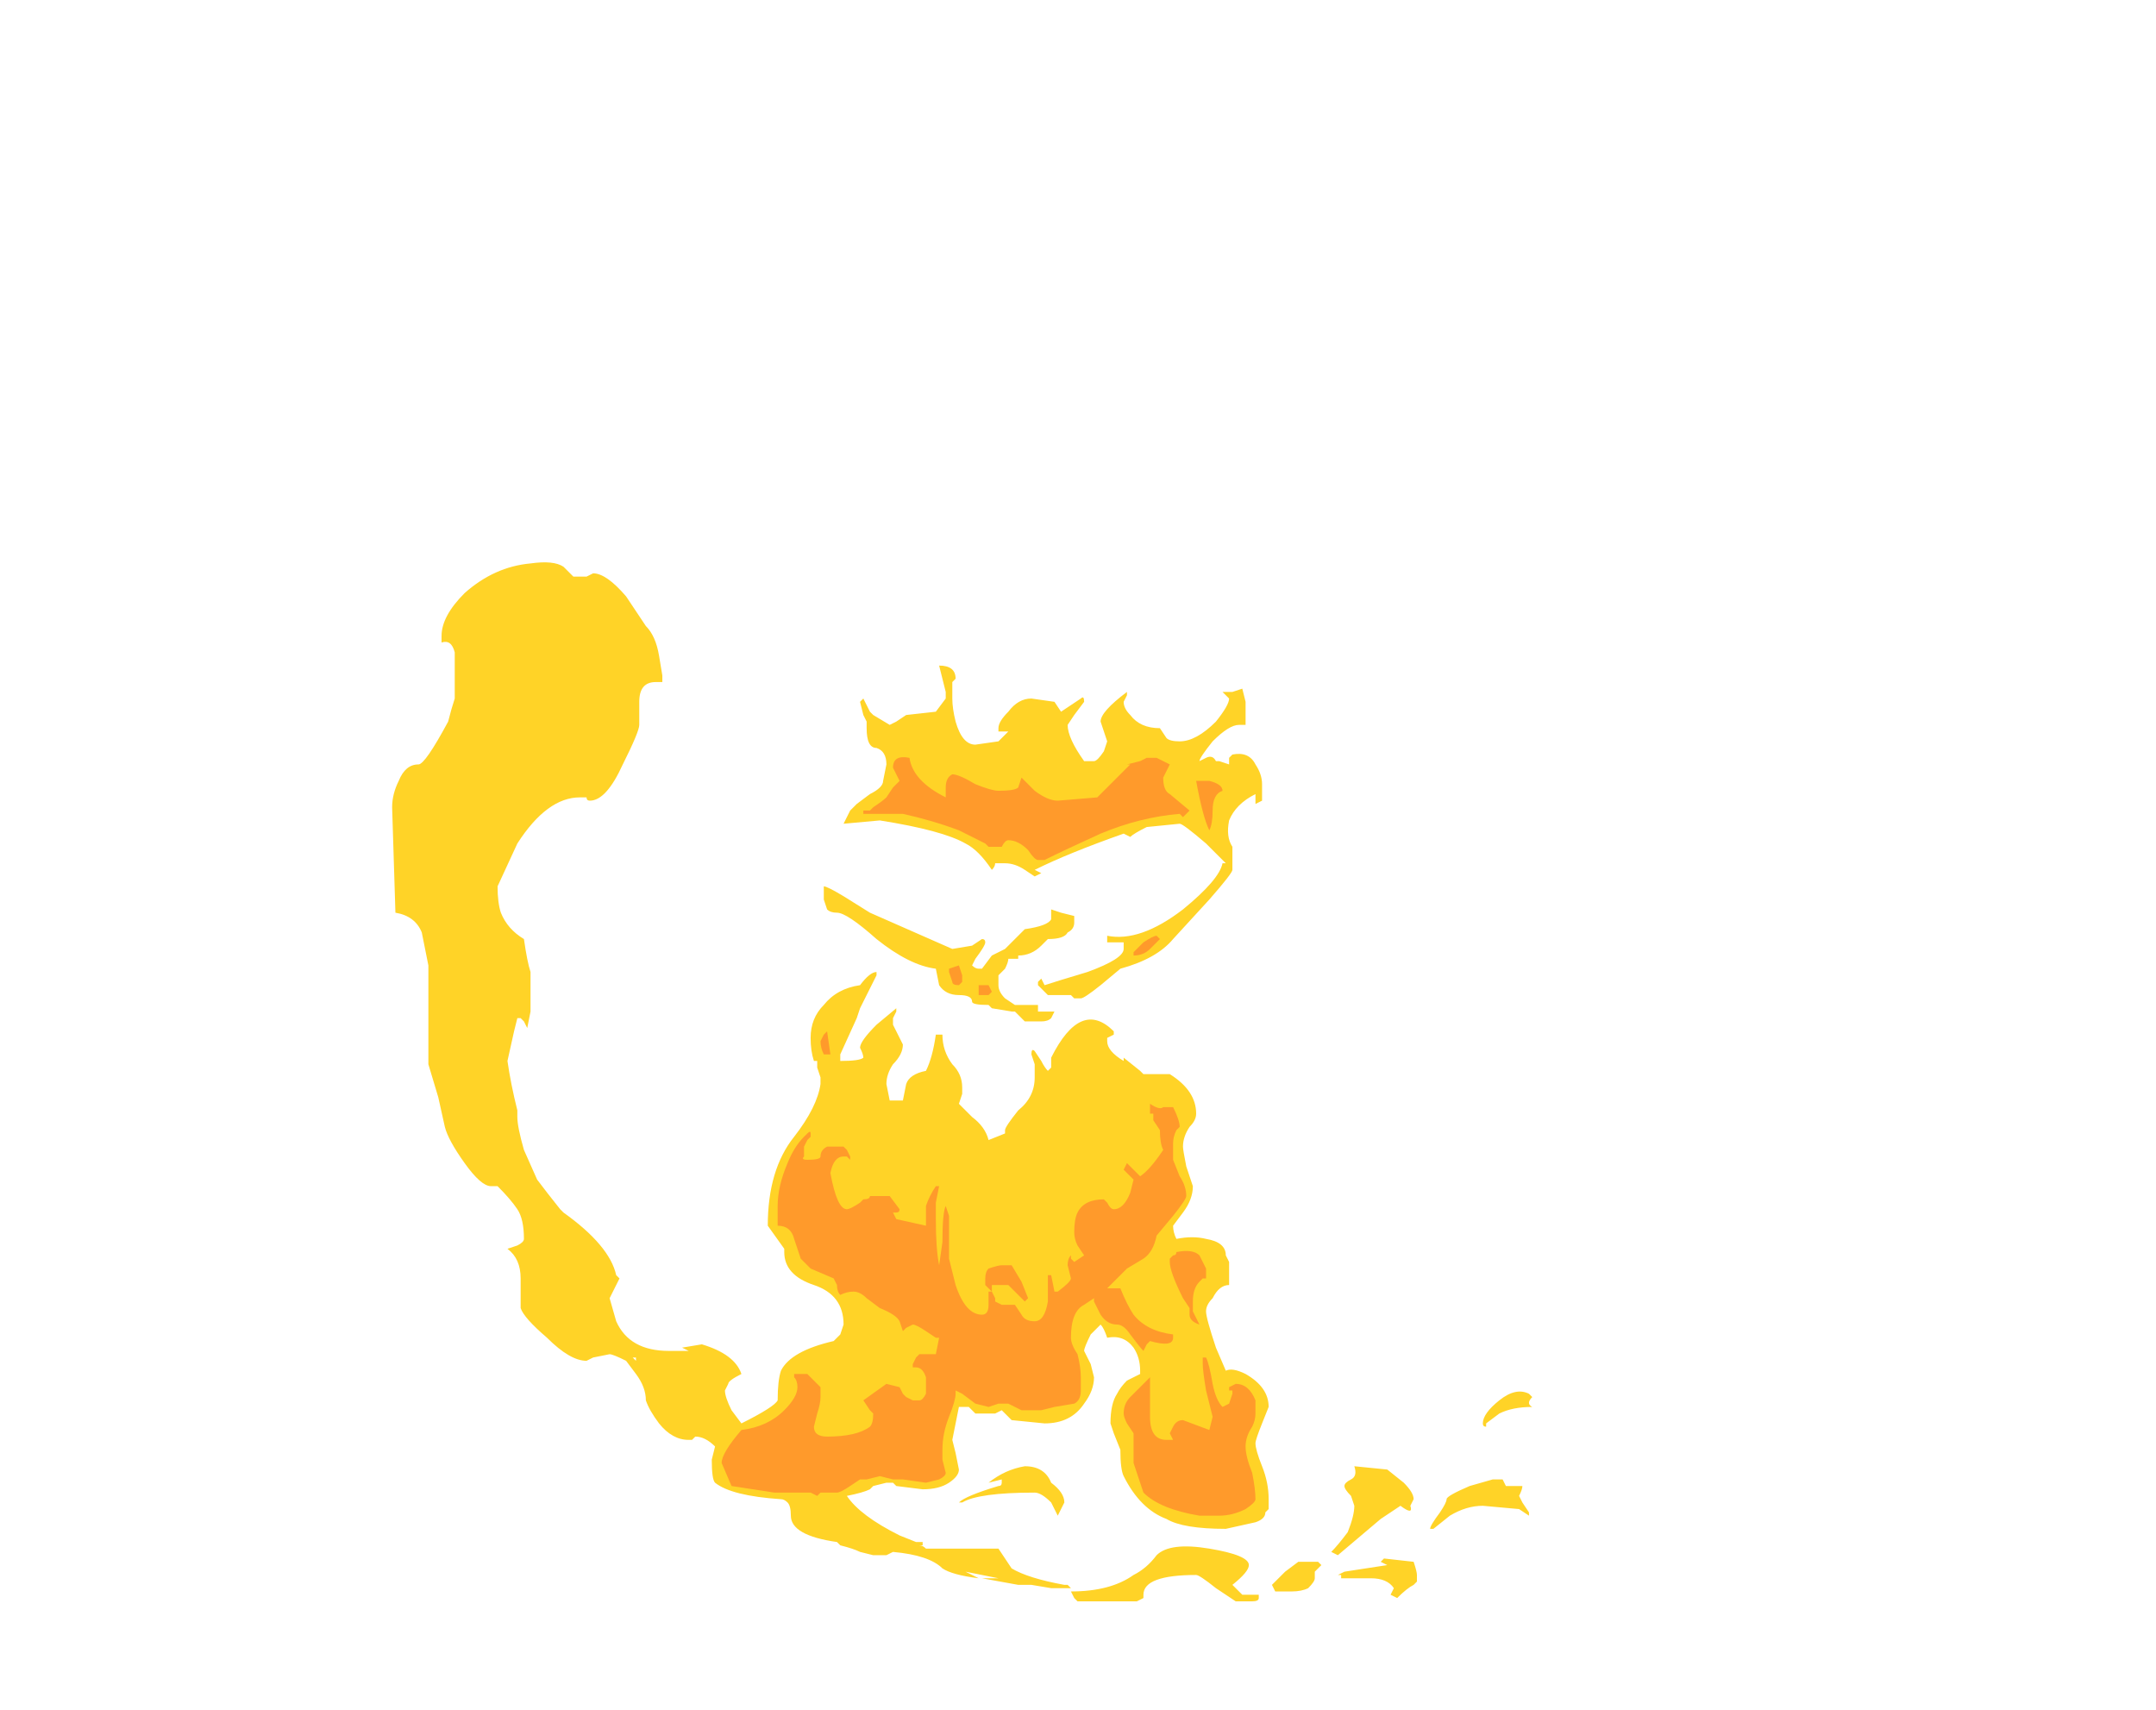 <?xml version="1.0" encoding="UTF-8" standalone="no"?>
<svg xmlns:ffdec="https://www.free-decompiler.com/flash" xmlns:xlink="http://www.w3.org/1999/xlink" ffdec:objectType="frame" height="181.65px" width="229.0px" xmlns="http://www.w3.org/2000/svg">
  <g transform="matrix(1.0, 0.0, 0.0, 1.0, 110.25, 156.1)">
    <use ffdec:characterId="991" height="15.75" transform="matrix(7.0, 0.0, 0.0, 7.0, -68.6, -96.25)" width="17.3" xlink:href="#shape0"/>
  </g>
  <defs>
    <g id="shape0" transform="matrix(1.0, 0.0, 0.0, 1.0, 9.8, 13.75)">
      <path d="M2.95 -11.8 L3.1 -11.85 3.15 -11.65 3.15 -11.3 3.05 -11.3 Q2.9 -11.3 2.65 -11.05 2.45 -10.8 2.45 -10.75 L2.55 -10.8 Q2.65 -10.85 2.7 -10.75 L2.75 -10.75 2.9 -10.7 2.9 -10.8 2.95 -10.85 Q3.2 -10.9 3.3 -10.7 3.4 -10.55 3.4 -10.4 L3.4 -10.15 3.3 -10.1 3.3 -10.25 Q3.0 -10.1 2.9 -9.85 2.85 -9.6 2.95 -9.45 L2.95 -9.1 Q2.95 -9.05 2.6 -8.65 L2.05 -8.05 Q1.8 -7.75 1.25 -7.6 L0.95 -7.35 Q0.7 -7.15 0.65 -7.15 L0.55 -7.15 0.5 -7.2 0.15 -7.2 Q0.1 -7.25 0.0 -7.35 L0.0 -7.4 0.05 -7.45 0.1 -7.35 Q0.25 -7.4 0.75 -7.55 1.3 -7.75 1.3 -7.9 L1.3 -8.0 1.05 -8.0 1.05 -8.1 Q1.55 -8.0 2.2 -8.5 2.75 -8.95 2.8 -9.2 L2.85 -9.2 2.55 -9.5 Q2.2 -9.8 2.15 -9.8 L1.65 -9.75 Q1.45 -9.65 1.4 -9.6 L1.3 -9.65 Q0.45 -9.35 -0.05 -9.1 L0.05 -9.05 -0.05 -9.0 -0.2 -9.1 Q-0.35 -9.2 -0.5 -9.2 L-0.65 -9.2 Q-0.65 -9.15 -0.7 -9.1 -0.9 -9.4 -1.1 -9.5 -1.45 -9.7 -2.4 -9.85 L-2.95 -9.8 -2.85 -10.0 -2.75 -10.1 -2.55 -10.25 Q-2.35 -10.35 -2.35 -10.45 L-2.3 -10.7 Q-2.3 -10.9 -2.45 -10.95 -2.6 -10.95 -2.6 -11.25 L-2.6 -11.35 -2.65 -11.45 -2.7 -11.65 -2.65 -11.7 -2.55 -11.5 -2.5 -11.45 -2.25 -11.3 -2.15 -11.35 -2.0 -11.45 -1.55 -11.5 -1.4 -11.7 -1.4 -11.8 -1.5 -12.2 Q-1.25 -12.2 -1.25 -12.0 L-1.3 -11.95 -1.3 -11.7 Q-1.3 -11.55 -1.25 -11.35 -1.15 -11.0 -0.95 -11.0 L-0.6 -11.05 -0.45 -11.2 Q-0.55 -11.2 -0.6 -11.2 L-0.6 -11.25 Q-0.6 -11.35 -0.45 -11.5 -0.3 -11.7 -0.1 -11.7 L0.25 -11.65 0.35 -11.5 0.65 -11.7 Q0.7 -11.75 0.7 -11.65 L0.55 -11.45 0.45 -11.3 Q0.45 -11.1 0.7 -10.75 L0.85 -10.75 Q0.9 -10.75 1.0 -10.9 L1.05 -11.05 0.95 -11.35 Q0.95 -11.5 1.35 -11.8 L1.35 -11.75 1.3 -11.65 Q1.3 -11.55 1.4 -11.45 1.55 -11.25 1.85 -11.25 L1.95 -11.1 Q2.0 -11.05 2.15 -11.05 2.4 -11.05 2.7 -11.35 2.9 -11.6 2.9 -11.7 L2.8 -11.8 2.95 -11.8 M0.55 -8.4 L0.55 -8.3 Q0.55 -8.2 0.45 -8.15 0.4 -8.05 0.15 -8.05 L0.05 -7.95 Q-0.1 -7.8 -0.3 -7.8 L-0.3 -7.75 -0.45 -7.75 Q-0.45 -7.7 -0.5 -7.6 L-0.6 -7.5 -0.6 -7.35 Q-0.6 -7.25 -0.5 -7.15 L-0.35 -7.05 0.0 -7.05 0.0 -6.95 0.25 -6.95 0.2 -6.85 Q0.15 -6.8 0.05 -6.8 L-0.2 -6.8 -0.35 -6.95 -0.4 -6.95 -0.7 -7.0 -0.75 -7.05 Q-1.0 -7.05 -1.0 -7.1 -1.0 -7.2 -1.2 -7.2 -1.4 -7.2 -1.5 -7.35 L-1.55 -7.6 Q-1.95 -7.65 -2.45 -8.05 -2.9 -8.45 -3.05 -8.45 -3.15 -8.45 -3.2 -8.5 L-3.25 -8.65 -3.25 -8.85 Q-3.2 -8.85 -2.95 -8.7 L-2.55 -8.45 -1.3 -7.9 -1.0 -7.95 -0.85 -8.05 Q-0.8 -8.05 -0.8 -8.0 -0.8 -7.95 -0.95 -7.75 L-1.0 -7.65 Q-0.95 -7.6 -0.9 -7.6 L-0.85 -7.6 -0.7 -7.8 -0.5 -7.9 -0.2 -8.2 Q0.15 -8.25 0.2 -8.35 L0.2 -8.5 0.35 -8.45 0.55 -8.4 M1.6 -6.0 L2.0 -6.0 Q2.4 -5.75 2.4 -5.4 2.4 -5.3 2.3 -5.2 2.2 -5.05 2.2 -4.9 2.2 -4.85 2.25 -4.6 L2.35 -4.3 Q2.35 -4.1 2.2 -3.9 L2.05 -3.7 Q2.05 -3.6 2.1 -3.5 2.35 -3.55 2.55 -3.5 2.85 -3.45 2.85 -3.25 L2.9 -3.15 2.9 -2.8 Q2.75 -2.8 2.65 -2.6 2.55 -2.5 2.55 -2.4 2.55 -2.3 2.7 -1.85 L2.85 -1.5 Q2.95 -1.55 3.15 -1.45 3.5 -1.25 3.5 -0.95 L3.4 -0.7 Q3.3 -0.45 3.3 -0.4 3.3 -0.3 3.4 -0.05 3.5 0.2 3.5 0.45 L3.5 0.6 3.45 0.65 Q3.45 0.75 3.3 0.8 L2.85 0.9 Q2.2 0.9 1.95 0.75 1.55 0.6 1.3 0.1 1.25 0.0 1.25 -0.3 L1.15 -0.55 1.1 -0.7 Q1.1 -1.0 1.2 -1.15 1.25 -1.25 1.35 -1.35 L1.55 -1.45 1.55 -1.5 Q1.55 -1.7 1.45 -1.85 1.3 -2.05 1.05 -2.0 1.0 -2.15 0.95 -2.2 L0.8 -2.05 Q0.7 -1.85 0.7 -1.8 L0.8 -1.6 0.85 -1.4 Q0.85 -1.2 0.7 -1.0 0.5 -0.7 0.1 -0.7 L-0.4 -0.75 -0.55 -0.9 -0.65 -0.85 -0.95 -0.85 -1.05 -0.95 -1.2 -0.95 -1.3 -0.45 -1.25 -0.25 -1.2 0.0 Q-1.2 0.1 -1.35 0.2 -1.5 0.3 -1.75 0.3 L-2.15 0.25 -2.2 0.2 -2.3 0.2 -2.5 0.25 -2.55 0.3 Q-2.65 0.35 -2.9 0.4 -2.7 0.7 -2.1 1.0 L-1.85 1.1 -1.75 1.1 -1.75 1.15 -1.8 1.15 Q-1.75 1.15 -1.7 1.2 L-0.6 1.2 -0.4 1.5 Q-0.15 1.65 0.4 1.75 L0.45 1.75 0.5 1.8 0.2 1.8 -0.1 1.75 -0.3 1.75 -0.85 1.65 -0.6 1.65 -1.1 1.55 -0.9 1.65 Q-1.3 1.6 -1.45 1.5 -1.65 1.3 -2.2 1.25 L-2.3 1.3 -2.5 1.3 -2.7 1.25 Q-2.8 1.2 -3.0 1.15 L-3.05 1.1 Q-3.75 1.0 -3.75 0.7 -3.75 0.55 -3.8 0.5 -3.85 0.45 -3.9 0.45 -4.65 0.4 -4.9 0.2 -4.95 0.15 -4.95 -0.15 L-4.9 -0.35 Q-5.05 -0.5 -5.2 -0.5 L-5.25 -0.45 -5.3 -0.45 Q-5.55 -0.45 -5.75 -0.7 -5.9 -0.9 -5.95 -1.05 -5.95 -1.25 -6.1 -1.45 L-6.25 -1.65 Q-6.45 -1.75 -6.5 -1.75 L-6.75 -1.7 -6.85 -1.65 Q-7.1 -1.65 -7.45 -2.0 -7.8 -2.3 -7.85 -2.45 -7.85 -2.6 -7.85 -2.9 -7.85 -3.2 -8.05 -3.35 L-7.9 -3.4 Q-7.8 -3.45 -7.8 -3.5 -7.8 -3.8 -7.9 -3.95 -8.0 -4.1 -8.2 -4.3 L-8.3 -4.3 Q-8.45 -4.3 -8.7 -4.65 -8.95 -5.0 -9.0 -5.2 L-9.1 -5.65 -9.25 -6.15 -9.25 -7.65 -9.35 -8.15 Q-9.45 -8.4 -9.75 -8.45 L-9.8 -10.05 Q-9.8 -10.25 -9.7 -10.45 -9.6 -10.7 -9.4 -10.7 -9.3 -10.7 -8.95 -11.35 -8.9 -11.55 -8.85 -11.7 L-8.85 -12.4 Q-8.9 -12.6 -9.05 -12.55 L-9.05 -12.65 Q-9.05 -12.95 -8.7 -13.3 -8.25 -13.7 -7.7 -13.75 -7.35 -13.8 -7.2 -13.7 L-7.05 -13.55 -6.85 -13.55 -6.75 -13.6 Q-6.55 -13.6 -6.25 -13.25 L-5.95 -12.8 Q-5.8 -12.65 -5.75 -12.35 L-5.7 -12.05 -5.7 -11.95 -5.8 -11.95 Q-6.05 -11.95 -6.05 -11.65 L-6.05 -11.3 Q-6.05 -11.2 -6.3 -10.7 -6.55 -10.15 -6.8 -10.15 -6.85 -10.15 -6.85 -10.2 L-6.95 -10.2 Q-7.45 -10.2 -7.9 -9.5 L-8.2 -8.85 Q-8.2 -8.6 -8.15 -8.45 -8.05 -8.2 -7.8 -8.05 -7.75 -7.7 -7.7 -7.55 -7.7 -7.4 -7.7 -7.2 L-7.7 -6.95 -7.75 -6.7 -7.8 -6.8 -7.85 -6.85 -7.9 -6.85 -7.95 -6.65 -8.05 -6.2 Q-8.0 -5.85 -7.9 -5.45 L-7.9 -5.35 Q-7.9 -5.2 -7.8 -4.85 L-7.6 -4.4 Q-7.45 -4.2 -7.25 -3.95 L-7.2 -3.9 Q-6.5 -3.4 -6.4 -2.95 L-6.35 -2.9 -6.5 -2.6 -6.4 -2.25 Q-6.2 -1.8 -5.6 -1.8 L-5.3 -1.8 -5.4 -1.85 -5.1 -1.9 Q-4.6 -1.75 -4.5 -1.45 -4.7 -1.35 -4.7 -1.3 L-4.75 -1.2 Q-4.75 -1.1 -4.65 -0.9 L-4.5 -0.7 Q-4.0 -0.95 -3.95 -1.05 -3.95 -1.35 -3.9 -1.5 -3.75 -1.8 -3.1 -1.95 L-3.0 -2.05 -2.95 -2.2 Q-2.95 -2.65 -3.4 -2.8 -3.85 -2.95 -3.85 -3.3 L-3.85 -3.35 -4.1 -3.7 Q-4.1 -4.55 -3.7 -5.05 -3.35 -5.5 -3.3 -5.85 L-3.3 -5.95 -3.35 -6.1 -3.35 -6.2 -3.4 -6.2 Q-3.45 -6.35 -3.45 -6.55 -3.45 -6.85 -3.25 -7.05 -3.05 -7.3 -2.7 -7.35 -2.55 -7.55 -2.45 -7.55 L-2.45 -7.5 -2.7 -7.0 -2.75 -6.85 -3.0 -6.3 -3.0 -6.2 Q-2.7 -6.2 -2.65 -6.25 -2.65 -6.3 -2.7 -6.4 -2.7 -6.5 -2.45 -6.75 L-2.15 -7.0 Q-2.15 -7.05 -2.15 -6.95 L-2.2 -6.85 -2.2 -6.75 -2.05 -6.45 Q-2.05 -6.3 -2.2 -6.15 -2.3 -6.0 -2.3 -5.85 L-2.25 -5.6 -2.05 -5.6 -2.0 -5.85 Q-1.95 -6.0 -1.7 -6.05 -1.6 -6.25 -1.55 -6.6 L-1.45 -6.6 Q-1.45 -6.35 -1.3 -6.15 -1.15 -6.0 -1.15 -5.8 -1.15 -5.75 -1.15 -5.7 L-1.2 -5.55 -1.0 -5.35 Q-0.8 -5.2 -0.75 -5.0 L-0.5 -5.1 -0.5 -5.15 Q-0.5 -5.2 -0.3 -5.45 -0.05 -5.65 -0.05 -5.95 L-0.05 -6.15 -0.1 -6.3 Q-0.1 -6.4 -0.05 -6.35 L0.05 -6.2 Q0.1 -6.1 0.15 -6.05 L0.2 -6.1 0.2 -6.25 Q0.65 -7.15 1.15 -6.65 L1.15 -6.6 1.05 -6.55 1.05 -6.5 Q1.05 -6.35 1.3 -6.2 L1.3 -6.25 1.55 -6.05 1.6 -6.0 M4.8 -0.05 L5.3 0.0 5.55 0.2 Q5.7 0.35 5.7 0.45 L5.65 0.55 Q5.7 0.7 5.5 0.55 L5.2 0.75 4.55 1.3 4.45 1.25 Q4.55 1.15 4.7 0.95 4.8 0.7 4.8 0.55 L4.75 0.4 Q4.65 0.3 4.65 0.25 4.65 0.2 4.75 0.15 4.85 0.1 4.8 -0.05 M6.8 -0.7 L6.8 -0.65 Q6.75 -0.65 6.75 -0.7 6.75 -0.85 7.0 -1.05 7.25 -1.25 7.45 -1.15 L7.5 -1.1 Q7.4 -1.0 7.5 -0.95 7.2 -0.95 7.0 -0.85 L6.8 -0.7 M7.3 0.4 L7.35 0.5 7.45 0.65 7.45 0.7 7.3 0.6 6.75 0.55 Q6.5 0.55 6.25 0.7 L6.0 0.9 5.95 0.9 Q5.95 0.85 6.1 0.65 6.2 0.5 6.2 0.45 6.2 0.4 6.55 0.25 L6.9 0.15 7.05 0.15 7.1 0.25 7.35 0.25 Q7.35 0.3 7.3 0.4 M4.6 1.6 L4.55 1.6 4.65 1.55 5.3 1.45 5.2 1.4 5.25 1.35 5.7 1.4 Q5.75 1.55 5.75 1.6 L5.75 1.7 5.7 1.75 Q5.6 1.8 5.45 1.95 L5.35 1.9 5.4 1.8 Q5.3 1.65 5.05 1.65 L4.6 1.65 4.6 1.6 M3.95 1.4 L4.25 1.4 4.3 1.45 4.2 1.55 4.2 1.65 Q4.2 1.7 4.1 1.8 4.0 1.85 3.85 1.85 L3.6 1.85 3.55 1.75 3.75 1.55 3.95 1.4 M3.35 1.95 Q3.35 2.0 3.25 2.0 L3.0 2.0 2.7 1.8 Q2.45 1.6 2.4 1.6 1.6 1.6 1.6 1.9 L1.6 1.95 1.5 2.0 0.6 2.0 0.55 1.95 0.5 1.85 Q1.1 1.85 1.45 1.6 1.65 1.5 1.8 1.3 2.0 1.1 2.6 1.2 3.2 1.3 3.2 1.45 3.2 1.55 2.95 1.75 L3.1 1.9 3.35 1.9 3.35 1.95 M0.2 0.5 Q0.05 0.35 -0.05 0.35 -0.9 0.35 -1.15 0.5 L-1.2 0.5 Q-1.1 0.4 -0.6 0.25 -0.55 0.25 -0.55 0.2 L-0.55 0.15 -0.75 0.2 Q-0.5 0.0 -0.2 -0.05 0.1 -0.05 0.2 0.2 0.4 0.35 0.4 0.5 L0.3 0.7 0.2 0.5 M-6.1 -1.7 L-6.1 -1.65 -6.15 -1.7 -6.1 -1.7" fill="#ffd327" fill-rule="evenodd" stroke="none"/>
      <path d="M1.35 -10.7 L1.55 -10.75 1.65 -10.8 1.8 -10.8 2.0 -10.7 1.9 -10.5 Q1.9 -10.3 2.0 -10.25 L2.3 -10.0 2.2 -9.9 2.15 -9.95 Q1.55 -9.9 0.95 -9.65 0.4 -9.4 0.1 -9.25 L0.0 -9.25 Q-0.05 -9.25 -0.15 -9.4 -0.3 -9.55 -0.45 -9.55 -0.5 -9.55 -0.55 -9.45 L-0.75 -9.45 -0.8 -9.5 -1.2 -9.7 Q-1.6 -9.85 -2.05 -9.95 L-2.65 -9.95 -2.65 -10.0 -2.55 -10.0 -2.5 -10.05 Q-2.35 -10.15 -2.3 -10.2 L-2.2 -10.35 -2.1 -10.45 -2.2 -10.65 Q-2.2 -10.85 -1.95 -10.8 -1.9 -10.45 -1.4 -10.2 L-1.4 -10.35 Q-1.4 -10.5 -1.3 -10.55 -1.2 -10.55 -0.95 -10.4 -0.7 -10.3 -0.6 -10.3 -0.35 -10.3 -0.3 -10.35 L-0.25 -10.5 -0.05 -10.3 Q0.15 -10.15 0.3 -10.15 L0.9 -10.2 1.4 -10.7 1.35 -10.7 M2.8 -10.3 Q2.65 -10.25 2.65 -10.0 2.65 -9.8 2.6 -9.7 2.5 -9.9 2.4 -10.45 L2.6 -10.45 Q2.8 -10.4 2.8 -10.3 M1.85 -8.05 L1.7 -7.9 Q1.6 -7.8 1.45 -7.8 L1.45 -7.85 1.6 -8.0 Q1.75 -8.1 1.8 -8.1 L1.85 -8.05 M1.7 -5.55 Q1.85 -5.45 1.9 -5.5 L2.05 -5.5 Q2.15 -5.3 2.15 -5.2 L2.1 -5.15 Q2.05 -5.05 2.05 -4.95 L2.05 -4.7 2.15 -4.45 Q2.25 -4.3 2.25 -4.15 2.25 -4.1 2.05 -3.85 L1.8 -3.55 Q1.75 -3.3 1.6 -3.2 L1.35 -3.05 1.05 -2.75 1.25 -2.75 Q1.35 -2.5 1.45 -2.35 1.65 -2.1 2.05 -2.05 L2.05 -2.0 Q2.05 -1.85 1.7 -1.95 L1.65 -1.9 1.6 -1.8 Q1.55 -1.85 1.4 -2.05 1.3 -2.2 1.2 -2.2 1.05 -2.2 0.95 -2.35 L0.85 -2.55 0.85 -2.6 0.7 -2.5 Q0.5 -2.4 0.5 -2.0 0.5 -1.9 0.6 -1.75 0.65 -1.55 0.65 -1.4 L0.65 -1.2 Q0.65 -1.05 0.55 -1.0 L0.25 -0.95 0.05 -0.9 -0.25 -0.9 -0.45 -1.0 -0.6 -1.0 -0.75 -0.95 -0.95 -1.0 -1.15 -1.15 -1.25 -1.2 -1.25 -1.15 Q-1.25 -1.05 -1.35 -0.8 -1.45 -0.55 -1.45 -0.3 L-1.45 -0.15 -1.4 0.05 Q-1.4 0.1 -1.5 0.15 L-1.7 0.2 -2.05 0.15 -2.2 0.15 -2.4 0.1 -2.6 0.15 -2.7 0.15 -2.85 0.25 Q-3.0 0.35 -3.05 0.35 L-3.3 0.35 -3.35 0.4 -3.45 0.35 -4.0 0.35 -4.65 0.25 -4.8 -0.1 Q-4.8 -0.25 -4.5 -0.6 -4.1 -0.65 -3.85 -0.9 -3.65 -1.1 -3.65 -1.25 -3.65 -1.35 -3.7 -1.4 L-3.7 -1.45 -3.5 -1.45 -3.3 -1.25 -3.3 -1.1 Q-3.3 -1.0 -3.35 -0.85 L-3.4 -0.65 Q-3.4 -0.5 -3.2 -0.5 -2.75 -0.5 -2.55 -0.65 -2.5 -0.7 -2.5 -0.85 L-2.55 -0.9 -2.65 -1.05 -2.3 -1.3 -2.1 -1.25 -2.05 -1.15 -2.0 -1.1 -1.9 -1.05 -1.8 -1.05 Q-1.75 -1.05 -1.7 -1.15 L-1.7 -1.4 Q-1.75 -1.55 -1.85 -1.55 L-1.9 -1.55 -1.9 -1.6 -1.85 -1.7 -1.8 -1.75 -1.55 -1.75 -1.5 -2.0 -1.55 -2.0 -1.7 -2.1 Q-1.85 -2.2 -1.9 -2.2 L-2.0 -2.15 -2.05 -2.1 -2.1 -2.25 Q-2.15 -2.35 -2.4 -2.45 L-2.6 -2.6 Q-2.7 -2.7 -2.8 -2.7 -2.9 -2.7 -3.0 -2.65 -3.05 -2.7 -3.05 -2.8 L-3.1 -2.9 -3.45 -3.05 Q-3.55 -3.15 -3.6 -3.2 L-3.7 -3.5 Q-3.75 -3.7 -3.95 -3.7 L-3.95 -4.0 Q-3.95 -4.3 -3.8 -4.65 -3.7 -4.9 -3.55 -5.05 L-3.5 -5.1 Q-3.45 -5.15 -3.45 -5.1 L-3.45 -5.05 -3.5 -5.0 -3.55 -4.9 -3.55 -4.75 Q-3.6 -4.7 -3.5 -4.7 -3.3 -4.7 -3.3 -4.75 -3.3 -4.85 -3.2 -4.9 L-2.95 -4.9 -2.9 -4.85 -2.85 -4.75 -2.85 -4.7 -2.9 -4.75 -2.95 -4.75 Q-3.1 -4.75 -3.15 -4.5 -3.05 -3.95 -2.9 -3.95 -2.85 -3.95 -2.7 -4.05 L-2.65 -4.1 Q-2.55 -4.1 -2.55 -4.15 L-2.25 -4.15 -2.1 -3.95 Q-2.1 -3.9 -2.15 -3.9 L-2.2 -3.9 -2.15 -3.8 -1.7 -3.7 Q-1.7 -3.8 -1.7 -4.0 -1.65 -4.15 -1.55 -4.3 L-1.5 -4.3 -1.55 -4.05 -1.55 -3.8 Q-1.55 -3.35 -1.5 -3.1 L-1.45 -3.45 Q-1.45 -3.9 -1.4 -4.0 L-1.35 -3.85 -1.35 -3.2 -1.25 -2.8 Q-1.1 -2.35 -0.85 -2.35 -0.75 -2.35 -0.75 -2.5 L-0.75 -2.7 -0.7 -2.7 -0.65 -2.6 -0.65 -2.55 -0.55 -2.5 -0.35 -2.5 -0.25 -2.35 Q-0.2 -2.25 -0.05 -2.25 0.1 -2.25 0.15 -2.55 L0.15 -2.95 0.2 -2.95 0.25 -2.7 0.3 -2.7 Q0.5 -2.85 0.5 -2.9 L0.45 -3.1 Q0.45 -3.2 0.5 -3.25 L0.5 -3.2 0.55 -3.15 0.7 -3.25 0.6 -3.4 Q0.55 -3.5 0.55 -3.6 0.55 -3.8 0.6 -3.9 0.7 -4.1 1.0 -4.1 L1.05 -4.05 Q1.1 -3.95 1.15 -3.95 1.3 -3.95 1.4 -4.2 L1.45 -4.4 1.3 -4.55 1.35 -4.65 1.55 -4.45 Q1.7 -4.55 1.9 -4.85 1.85 -4.95 1.85 -5.15 L1.75 -5.3 1.75 -5.4 1.7 -5.4 1.7 -5.55 M2.45 -2.85 Q2.35 -2.75 2.35 -2.55 L2.35 -2.4 2.45 -2.2 Q2.3 -2.25 2.3 -2.35 L2.3 -2.45 2.2 -2.6 Q2.0 -3.0 2.0 -3.15 L2.0 -3.2 2.05 -3.25 Q2.1 -3.25 2.1 -3.3 2.35 -3.35 2.45 -3.25 L2.55 -3.05 2.55 -2.9 2.5 -2.9 2.45 -2.85 M1.45 -0.3 Q1.45 -0.45 1.45 -0.55 L1.35 -0.7 Q1.3 -0.8 1.3 -0.85 1.3 -1.0 1.4 -1.1 L1.7 -1.4 1.7 -0.8 Q1.7 -0.45 1.95 -0.45 L2.05 -0.45 2.0 -0.55 2.05 -0.65 Q2.1 -0.75 2.2 -0.75 L2.6 -0.6 2.65 -0.8 2.55 -1.2 Q2.5 -1.5 2.5 -1.6 L2.5 -1.7 2.55 -1.7 Q2.6 -1.6 2.65 -1.3 2.7 -1.05 2.8 -0.95 L2.9 -1.0 2.95 -1.15 2.95 -1.2 2.9 -1.2 2.9 -1.25 3.0 -1.3 Q3.2 -1.3 3.3 -1.05 L3.3 -0.85 Q3.3 -0.75 3.25 -0.65 3.15 -0.5 3.15 -0.35 3.15 -0.2 3.25 0.05 3.3 0.3 3.3 0.45 3.3 0.5 3.15 0.6 2.95 0.7 2.75 0.7 L2.45 0.7 Q1.85 0.6 1.6 0.35 L1.45 -0.1 1.45 -0.3 M-1.15 -7.5 L-1.15 -7.4 -1.2 -7.35 Q-1.3 -7.35 -1.3 -7.4 L-1.35 -7.55 -1.35 -7.6 -1.2 -7.65 -1.15 -7.5 M-0.9 -7.2 L-0.9 -7.35 -0.75 -7.35 -0.7 -7.25 -0.75 -7.2 -0.9 -7.2 M-3.2 -6.65 L-3.15 -6.3 -3.25 -6.3 Q-3.3 -6.4 -3.3 -6.5 L-3.25 -6.6 -3.2 -6.65 M-0.4 -3.1 L-0.25 -2.85 -0.15 -2.6 -0.2 -2.55 -0.45 -2.8 -0.7 -2.8 -0.7 -2.7 -0.8 -2.8 -0.8 -2.9 Q-0.8 -3.0 -0.75 -3.05 -0.6 -3.1 -0.55 -3.1 L-0.4 -3.1 M-1.5 -2.1 L-1.5 -2.1" fill="#ff9a2b" fill-rule="evenodd" stroke="none"/>
    </g>
  </defs>
</svg>
